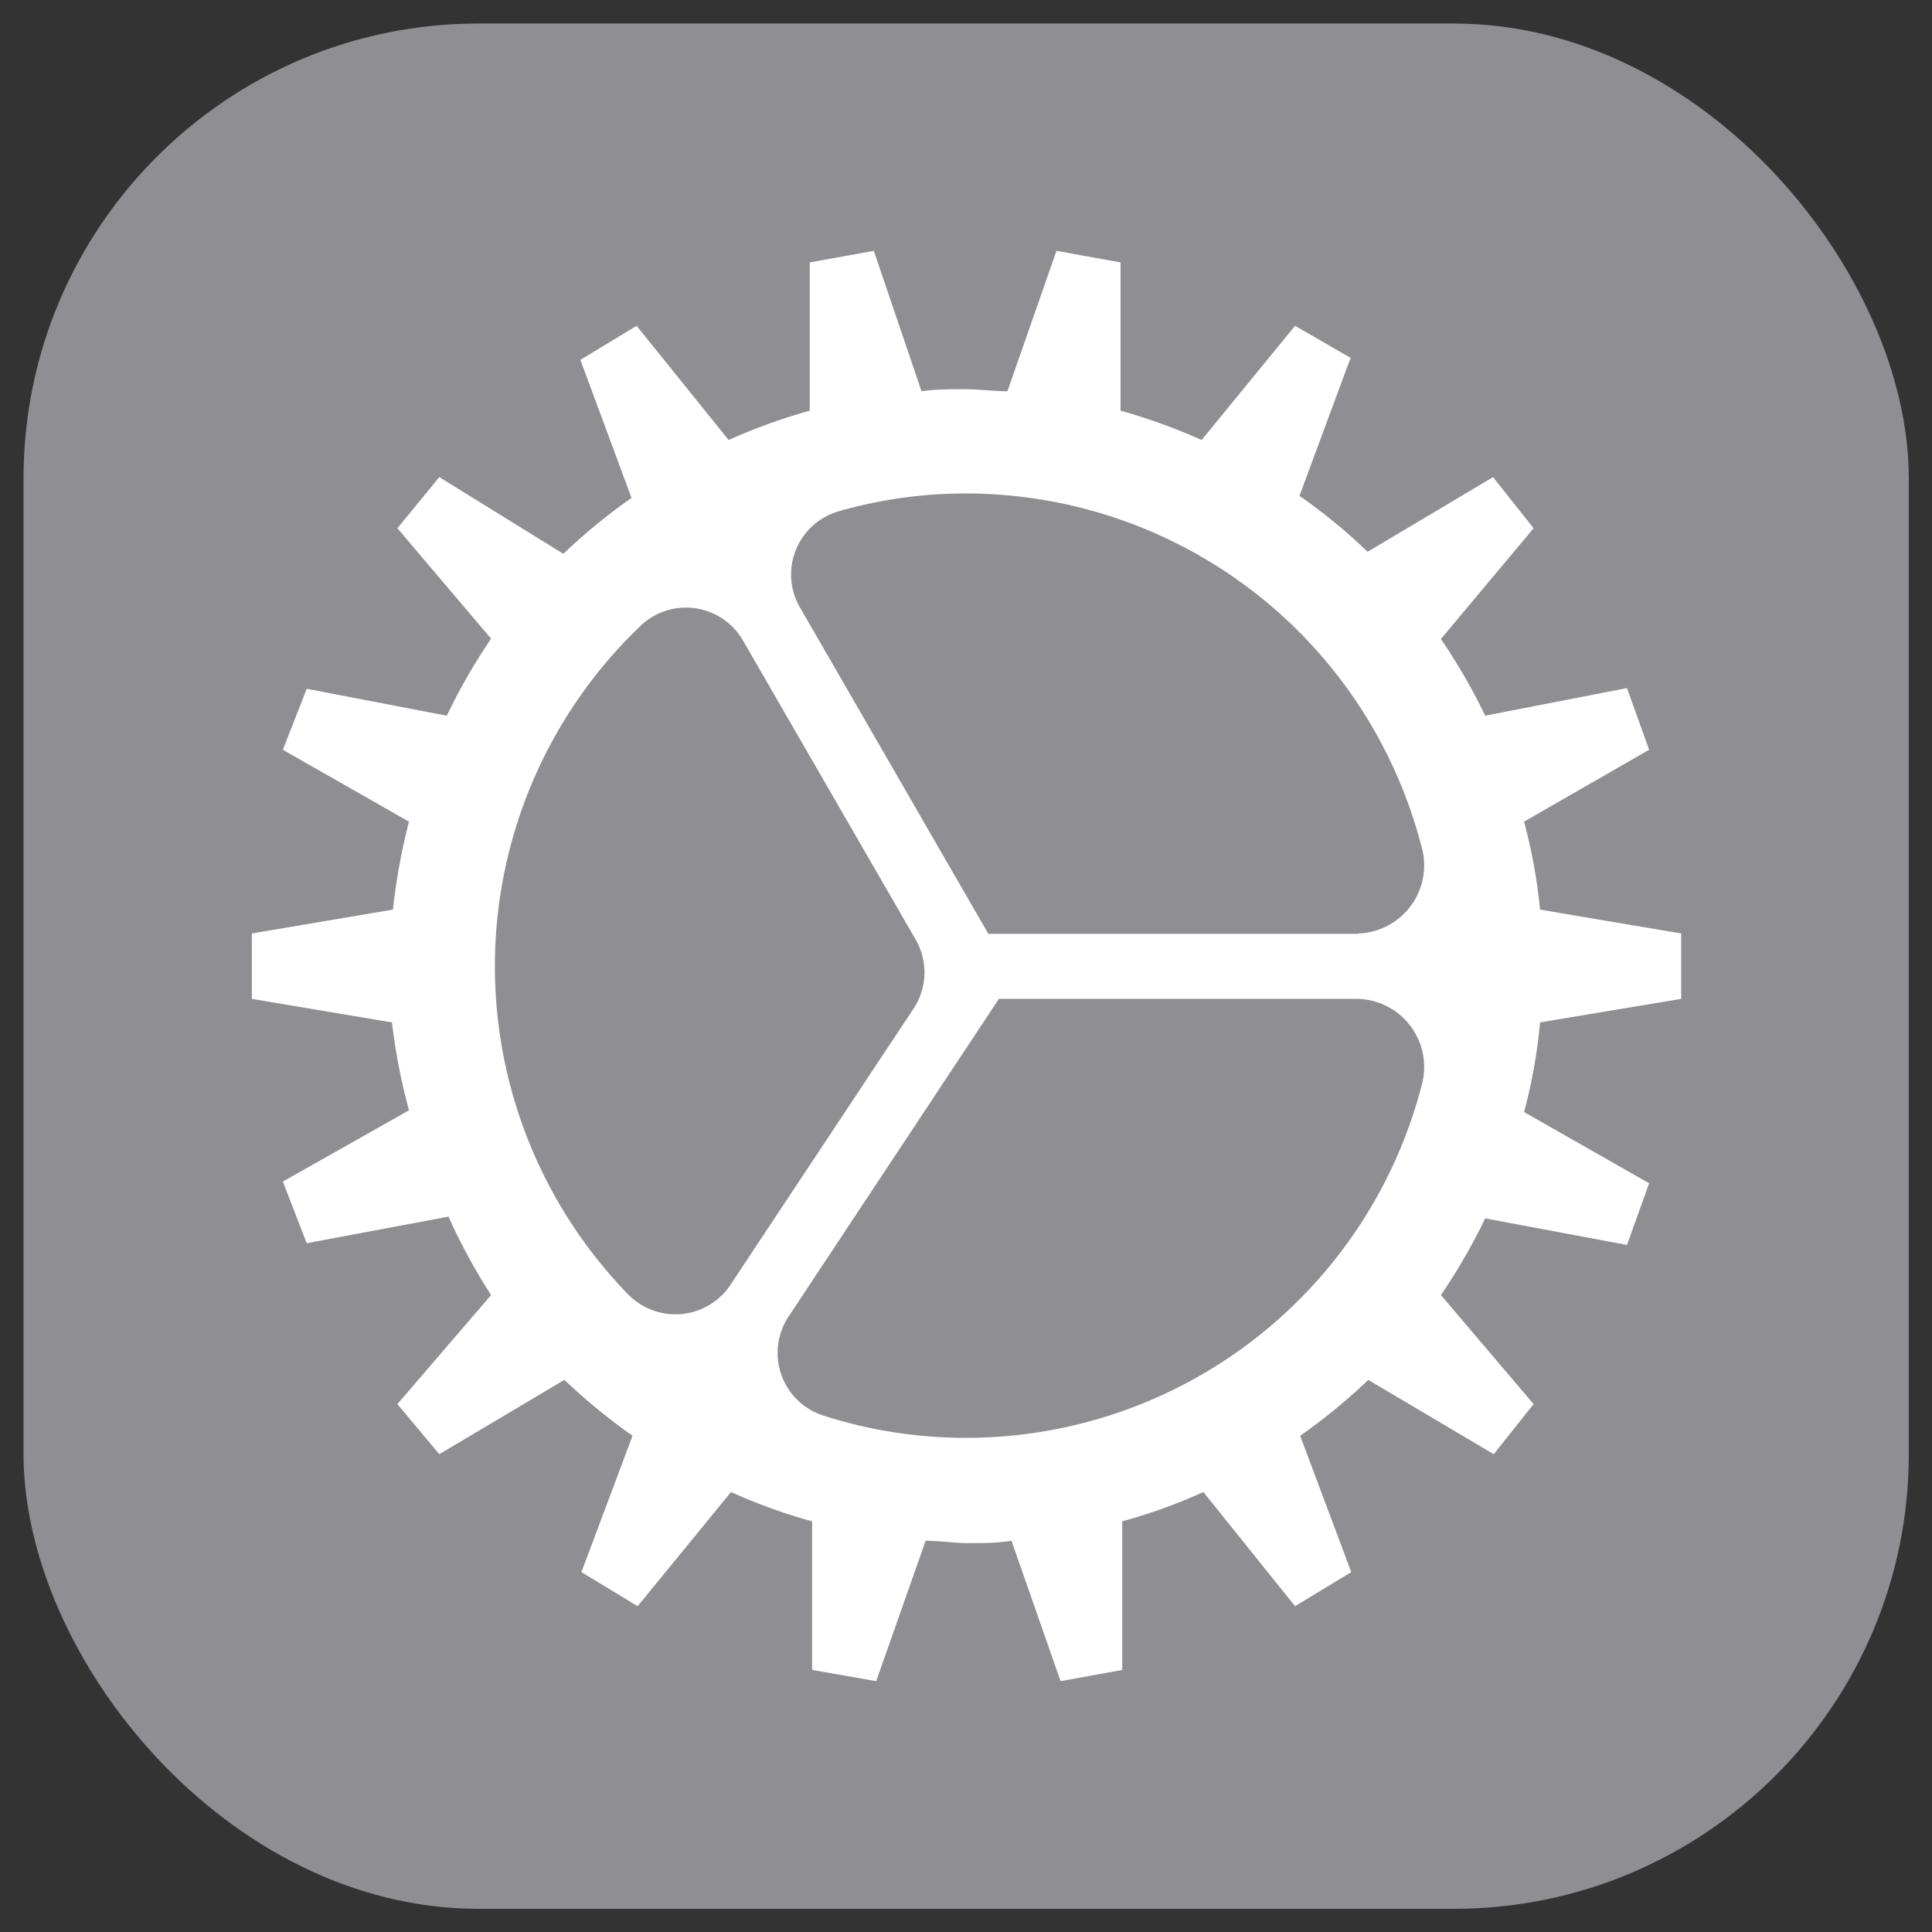 <svg id="Ebene_1" data-name="Ebene 1" xmlns="http://www.w3.org/2000/svg" viewBox="0 0 56.69 56.69"><rect x="0" y="0" width="56.69" height="56.69" fill="#333333" stroke="none"/><defs><style>.cls-1{fill:#8e8e93;}.cls-2{fill:#fff;}</style></defs><g id="General_Settings_Icon" data-name="General Settings Icon"><rect class="cls-1" x="0.69" y="0.69" width="55.32" height="55.32" rx="13.35"/><path class="cls-2" d="M49.33,29.31V27.39l-4.14-.7a15.85,15.85,0,0,0-.47-2.58L48.39,22l-.65-1.81L43.58,21a17.3,17.3,0,0,0-1.3-2.25L45,15.5,43.81,14l-3.68,2.19a16.32,16.32,0,0,0-2-1.64l1.5-4.05L38,9.56l-2.74,3.35a17.26,17.26,0,0,0-2.38-.86l0-4.35-1.88-.34-1.44,4.12c-.42,0-.84-.06-1.26-.06s-.85,0-1.26.06L25.64,7.36l-1.88.34,0,4.35a17.26,17.26,0,0,0-2.38.86L18.68,9.56l-1.65,1,1.5,4.05a17.13,17.13,0,0,0-2,1.64L12.89,14,11.66,15.5l2.75,3.24A17.3,17.3,0,0,0,13.11,21L9,20.21,8.3,22,12,24.11a18.33,18.33,0,0,0-.47,2.58l-4.14.7v1.92L11.5,30A18.07,18.07,0,0,0,12,32.58L8.3,34.67,9,36.48l4.16-.78A17.3,17.3,0,0,0,14.41,38L11.66,41.2l1.23,1.47,3.67-2.18a18.22,18.22,0,0,0,2,1.64l-1.5,4,1.65,1,2.74-3.35a16,16,0,0,0,2.38.86l0,4.36,1.88.33,1.45-4.12c.41,0,.83.07,1.26.07s.84,0,1.26-.07l1.44,4.12L32.93,49l0-4.36a16,16,0,0,0,2.38-.86L38,47.13l1.65-1-1.5-4a17.3,17.3,0,0,0,2-1.64l3.68,2.18L45,41.2,42.28,38a17.3,17.3,0,0,0,1.3-2.25l4.16.78.65-1.81-3.67-2.09A15.65,15.65,0,0,0,45.19,30ZM18.45,38a13.81,13.81,0,0,1,.36-19.65,1.93,1.93,0,0,1,3,.46l5.07,8.78a1.93,1.93,0,0,1-.07,2l-5.35,8.07A1.94,1.94,0,0,1,18.45,38Zm23.3-6.29a13.81,13.81,0,0,1-13.4,10.48,13.64,13.64,0,0,1-4.21-.66,1.93,1.93,0,0,1-1-2.9l6.17-9.32H39.86A2,2,0,0,1,41.75,31.7Zm-1.89-4.31H29L23.5,17.87A1.93,1.93,0,0,1,24.62,15a13.44,13.44,0,0,1,3.73-.52A13.81,13.81,0,0,1,41.75,25,2,2,0,0,1,39.86,27.39Z"/></g></svg>